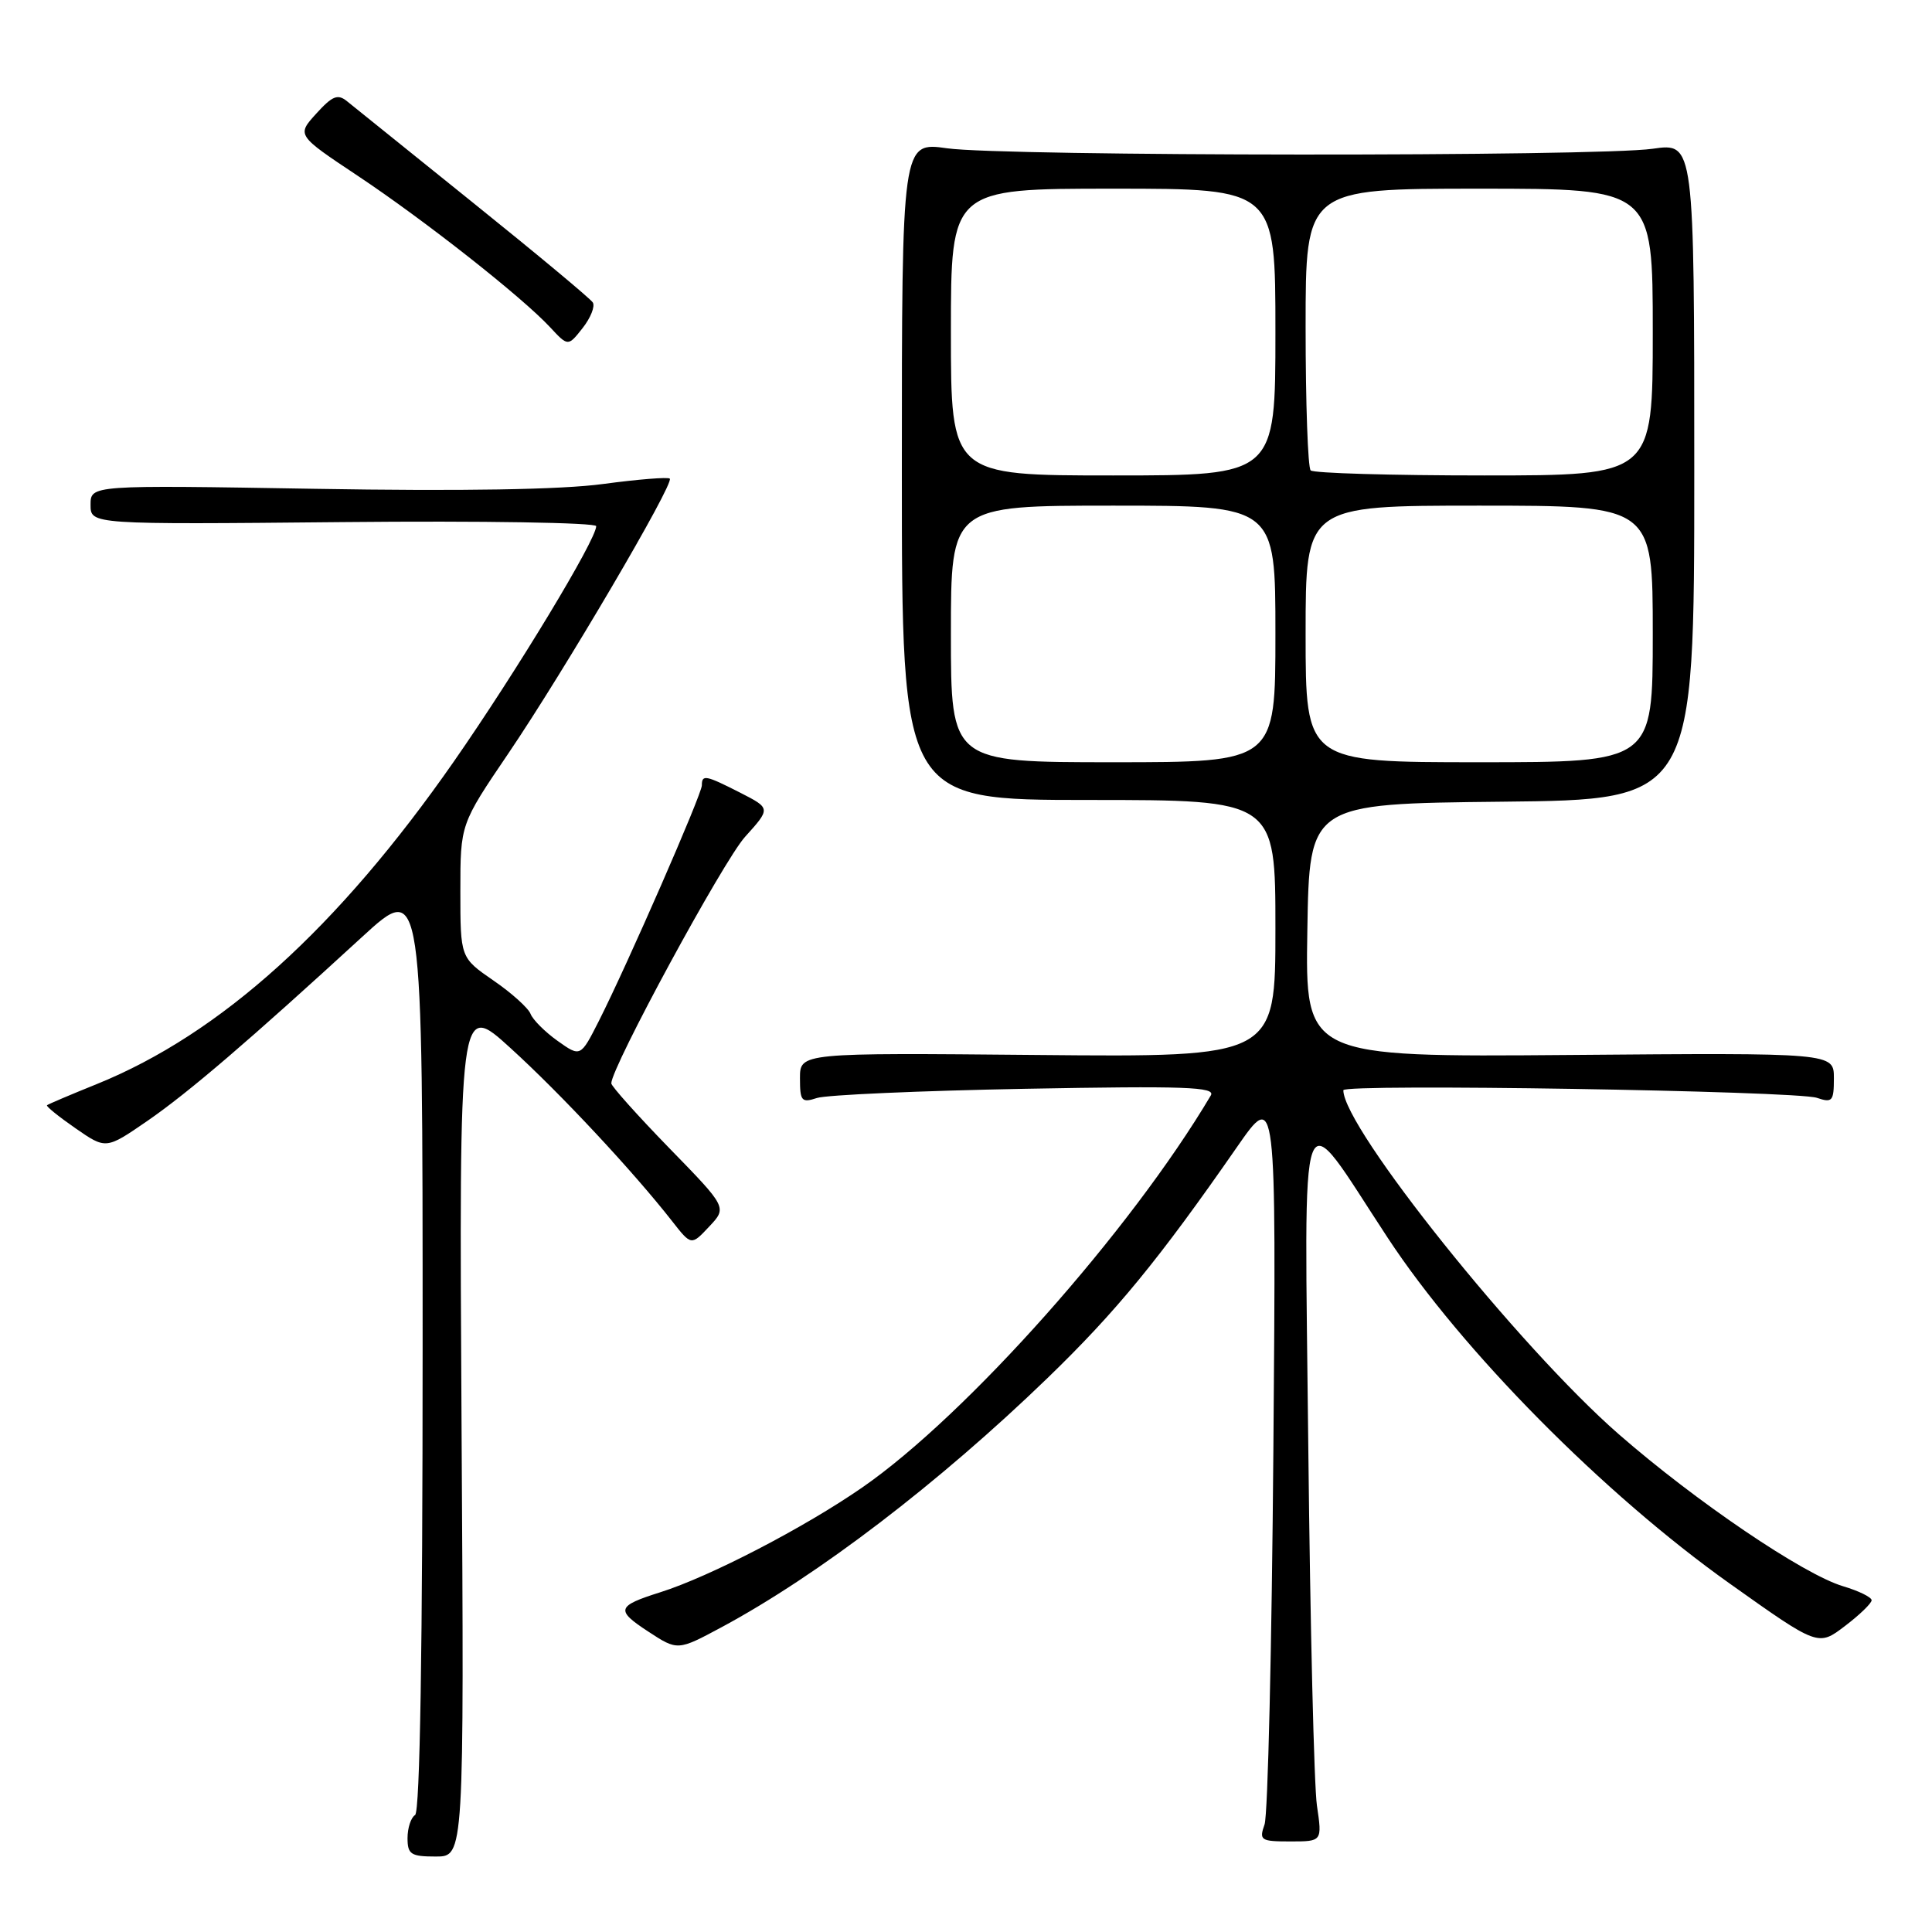 <?xml version="1.0" encoding="UTF-8" standalone="no"?>
<!DOCTYPE svg PUBLIC "-//W3C//DTD SVG 1.1//EN" "http://www.w3.org/Graphics/SVG/1.1/DTD/svg11.dtd" >
<svg xmlns="http://www.w3.org/2000/svg" xmlns:xlink="http://www.w3.org/1999/xlink" version="1.1" viewBox="0 0 256 256">
 <g >
 <path fill="currentColor"
d=" M 61.16 189.33 C 60.83 132.66 60.83 132.66 67.66 138.89 C 74.32 144.95 83.90 155.22 89.05 161.80 C 91.60 165.06 91.60 165.06 93.97 162.53 C 96.35 160.00 96.35 160.00 88.67 152.12 C 84.45 147.78 81.00 143.92 81.00 143.55 C 81.00 141.44 95.85 114.06 98.72 110.89 C 102.13 107.11 102.13 107.11 98.11 105.05 C 93.49 102.70 93.00 102.60 93.00 104.06 C 93.00 105.24 83.13 127.82 79.35 135.29 C 76.92 140.08 76.92 140.08 73.88 137.92 C 72.21 136.73 70.60 135.12 70.30 134.34 C 70.00 133.57 67.79 131.57 65.38 129.92 C 61.00 126.90 61.00 126.90 61.00 118.06 C 61.00 109.21 61.00 109.21 67.35 99.85 C 74.70 89.01 89.38 64.04 88.75 63.42 C 88.52 63.19 84.54 63.51 79.92 64.13 C 74.42 64.88 61.18 65.10 41.75 64.77 C 12.00 64.27 12.00 64.27 12.00 66.89 C 12.00 69.50 12.00 69.50 45.50 69.18 C 63.92 69.00 79.00 69.25 79.00 69.72 C 79.00 71.52 68.44 88.98 60.14 100.90 C 44.78 122.95 29.24 136.99 12.84 143.64 C 9.35 145.05 6.38 146.31 6.23 146.45 C 6.08 146.59 7.78 147.96 10.00 149.50 C 14.04 152.30 14.04 152.30 19.51 148.54 C 24.98 144.77 33.05 137.85 47.99 124.14 C 56.00 116.79 56.00 116.79 56.00 178.34 C 56.00 218.29 55.65 240.10 55.00 240.50 C 54.45 240.84 54.00 242.22 54.00 243.56 C 54.00 245.71 54.44 246.00 57.75 246.00 C 61.50 246.00 61.50 246.00 61.16 189.33 Z  M 174.50 239.25 C 174.12 236.64 173.61 215.42 173.36 192.09 C 172.85 142.97 171.83 145.69 183.87 164.00 C 193.70 178.97 212.52 197.99 229.21 209.84 C 240.92 218.16 240.92 218.16 244.46 215.46 C 246.41 213.98 248.00 212.44 248.00 212.04 C 248.00 211.64 246.29 210.80 244.20 210.18 C 238.94 208.60 224.71 198.96 214.47 190.02 C 201.29 178.51 178.00 149.42 178.00 144.46 C 178.00 143.57 237.99 144.54 240.75 145.47 C 242.79 146.16 243.00 145.92 243.00 142.87 C 243.00 139.50 243.00 139.50 207.98 139.79 C 172.95 140.07 172.95 140.07 173.23 123.29 C 173.50 106.50 173.50 106.50 199.00 106.23 C 224.50 105.97 224.50 105.97 224.50 62.44 C 224.50 18.92 224.50 18.92 219.00 19.71 C 211.60 20.77 133.07 20.72 125.50 19.65 C 119.50 18.80 119.50 18.80 119.50 62.40 C 119.50 106.00 119.50 106.00 144.25 106.00 C 169.00 106.00 169.00 106.00 169.00 123.04 C 169.00 140.08 169.00 140.08 137.50 139.79 C 106.00 139.50 106.00 139.50 106.00 142.87 C 106.00 145.91 106.21 146.16 108.25 145.49 C 109.49 145.08 121.92 144.53 135.87 144.27 C 157.01 143.88 161.11 144.02 160.44 145.15 C 149.82 163.07 128.10 187.50 114.28 197.08 C 106.57 202.42 94.06 208.91 87.50 210.98 C 81.71 212.81 81.54 213.34 85.88 216.18 C 89.79 218.74 89.79 218.74 95.64 215.60 C 108.40 208.74 124.43 196.49 138.78 182.62 C 147.89 173.81 153.56 166.90 163.90 152.00 C 169.11 144.50 169.11 144.50 168.73 192.00 C 168.52 218.12 168.00 240.51 167.56 241.75 C 166.82 243.85 167.04 244.00 170.98 244.00 C 175.20 244.00 175.20 244.00 174.50 239.25 Z  M 78.55 40.08 C 78.23 39.57 71.11 33.64 62.74 26.91 C 54.36 20.17 46.83 14.11 46.00 13.43 C 44.76 12.41 44.05 12.69 41.91 15.05 C 39.31 17.91 39.31 17.91 47.41 23.30 C 56.27 29.20 69.13 39.32 72.89 43.36 C 75.27 45.92 75.27 45.92 77.20 43.47 C 78.26 42.12 78.87 40.60 78.55 40.08 Z  M 126.00 84.00 C 126.00 67.00 126.00 67.00 147.50 67.00 C 169.00 67.00 169.00 67.00 169.00 84.00 C 169.00 101.00 169.00 101.00 147.50 101.00 C 126.00 101.00 126.00 101.00 126.00 84.00 Z  M 173.00 84.00 C 173.00 67.00 173.00 67.00 196.00 67.00 C 219.00 67.00 219.00 67.00 219.00 84.00 C 219.00 101.00 219.00 101.00 196.00 101.00 C 173.00 101.00 173.00 101.00 173.00 84.00 Z  M 126.00 44.00 C 126.00 25.00 126.00 25.00 147.50 25.00 C 169.00 25.00 169.00 25.00 169.00 44.00 C 169.00 63.00 169.00 63.00 147.50 63.00 C 126.00 63.00 126.00 63.00 126.00 44.00 Z  M 173.67 62.33 C 173.30 61.97 173.00 53.42 173.00 43.33 C 173.00 25.00 173.00 25.00 196.00 25.00 C 219.00 25.00 219.00 25.00 219.00 44.00 C 219.00 63.00 219.00 63.00 196.67 63.00 C 184.38 63.00 174.03 62.70 173.67 62.33 Z "/>
</g>
</svg>